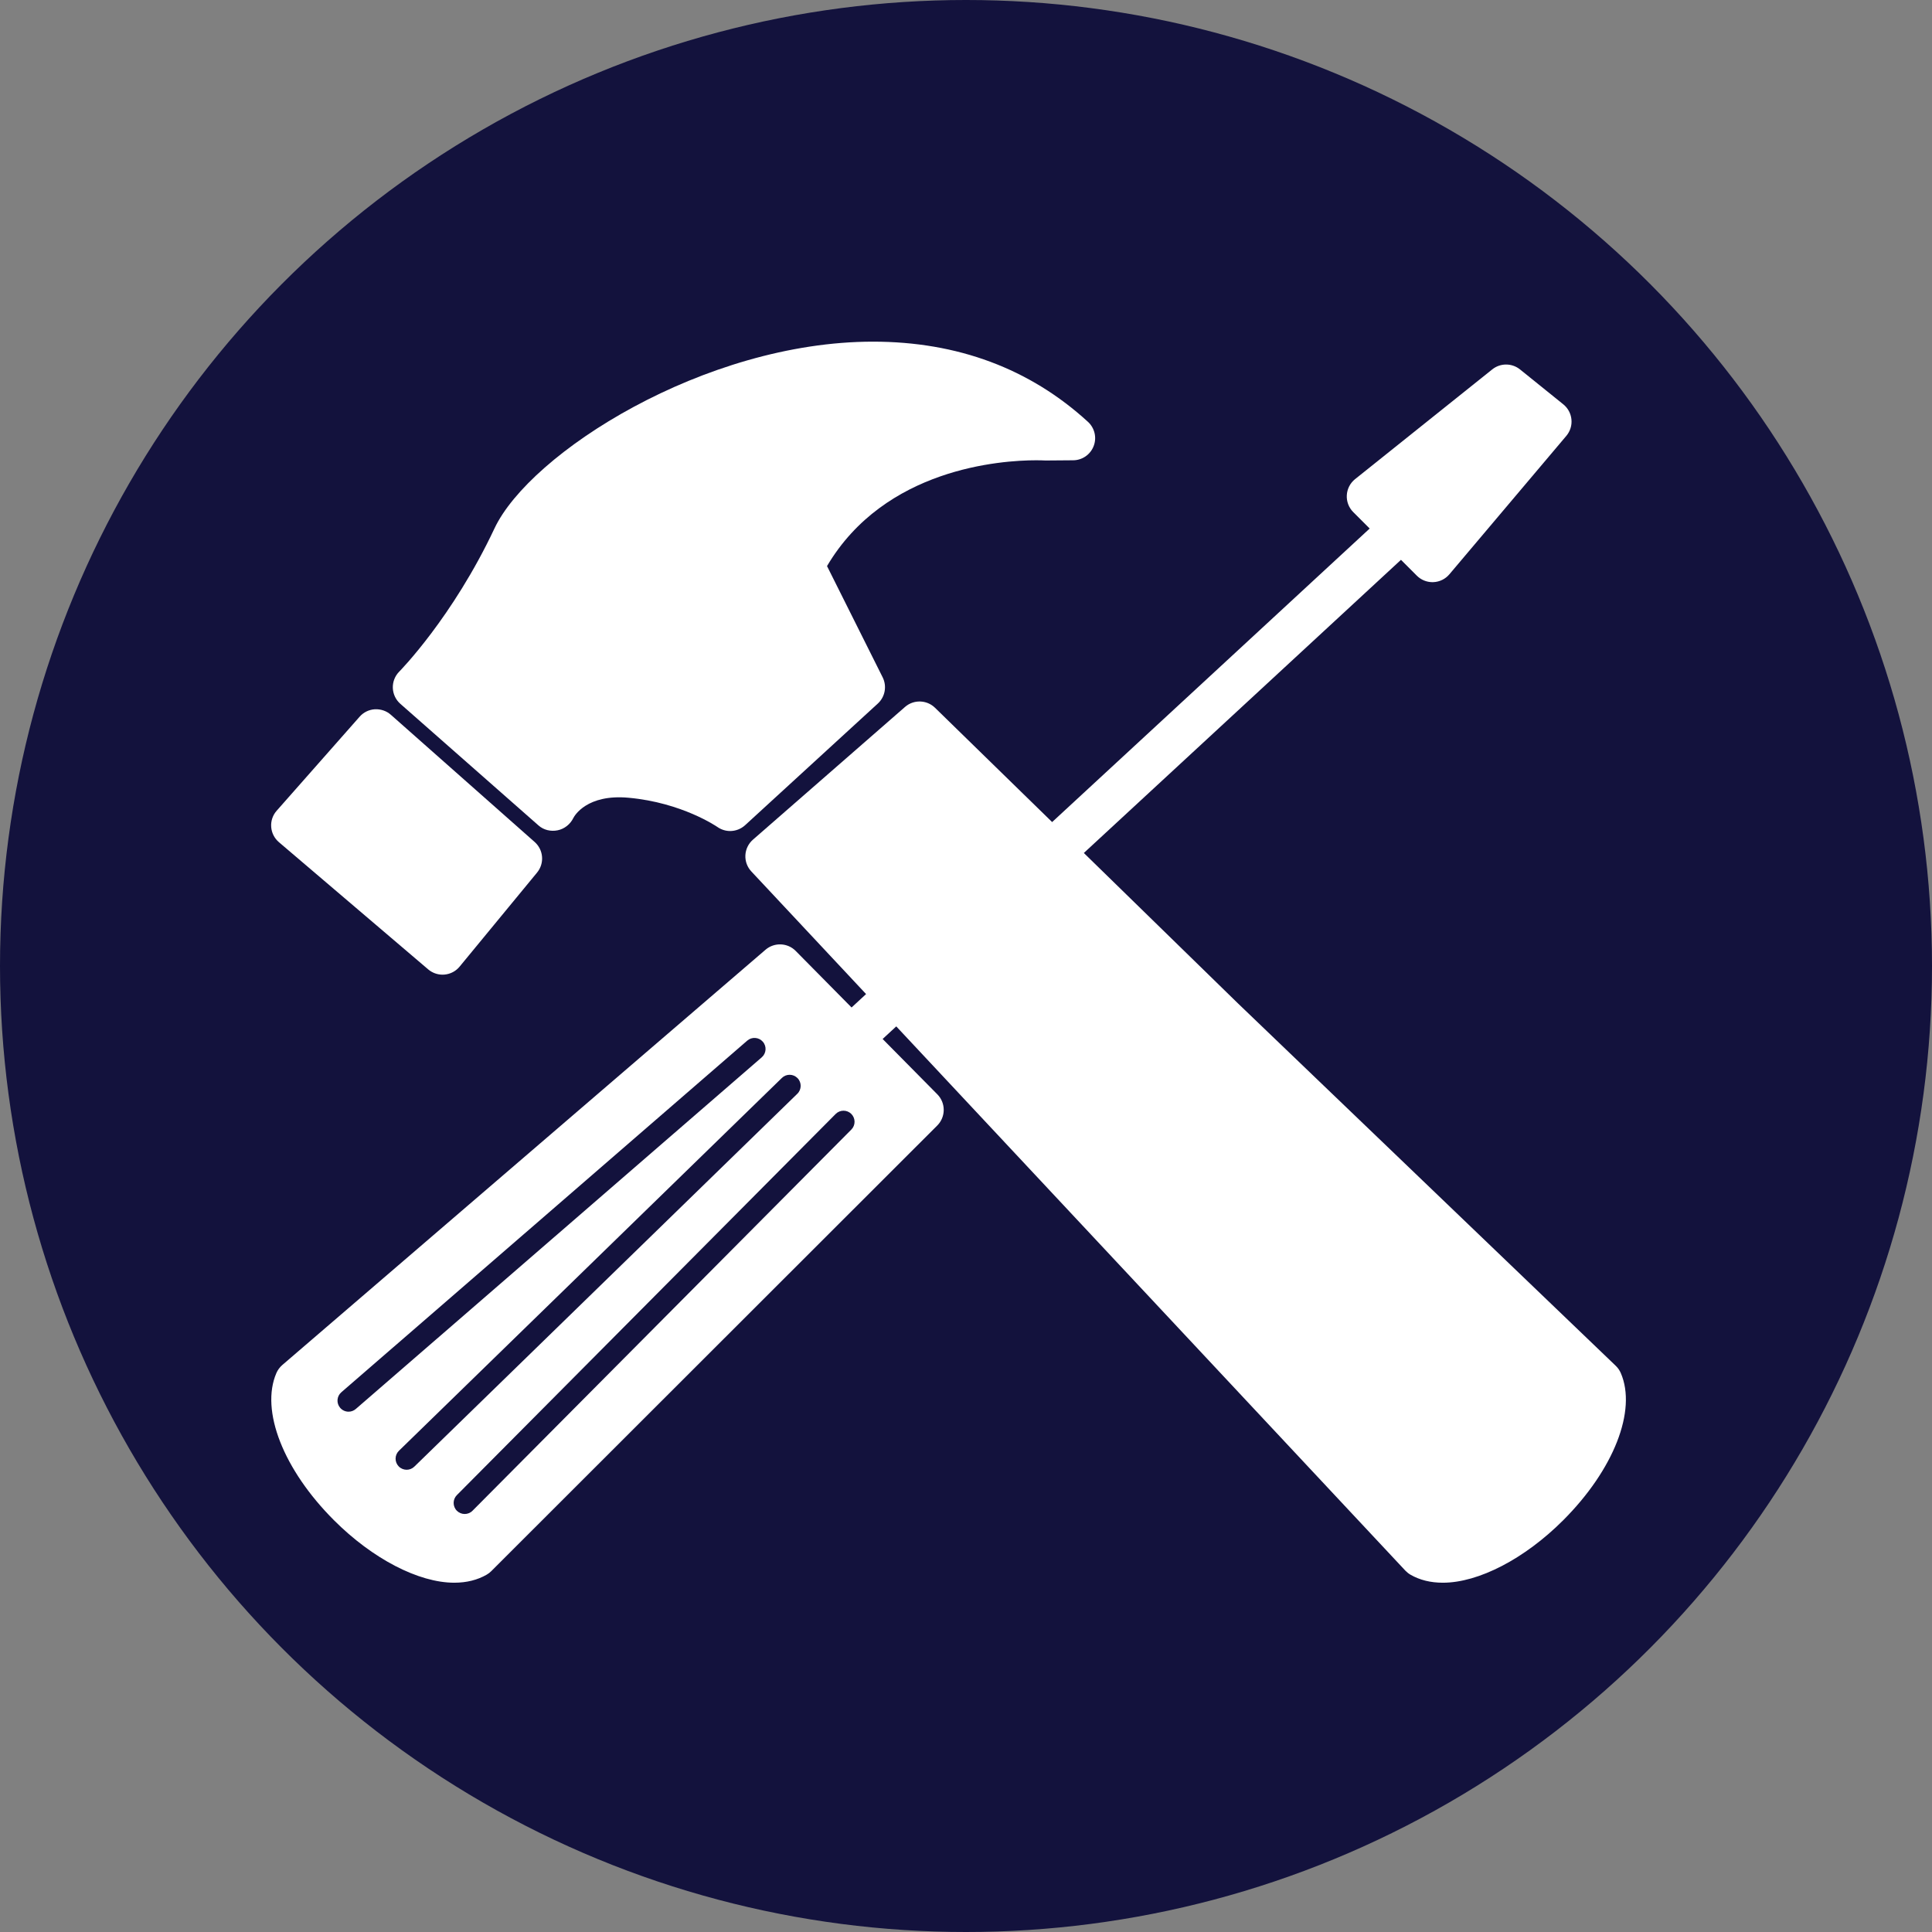<?xml version="1.0" encoding="UTF-8" standalone="no"?>
<!-- Generator: Adobe Illustrator 16.0.0, SVG Export Plug-In . SVG Version: 6.00 Build 0)  -->

<svg
   xmlns:dc="http://purl.org/dc/elements/1.1/"
   xmlns:cc="http://creativecommons.org/ns#"
   xmlns:rdf="http://www.w3.org/1999/02/22-rdf-syntax-ns#"
   xmlns:svg="http://www.w3.org/2000/svg"
   xmlns="http://www.w3.org/2000/svg"
   xmlns:sodipodi="http://sodipodi.sourceforge.net/DTD/sodipodi-0.dtd"
   xmlns:inkscape="http://www.inkscape.org/namespaces/inkscape"
   version="1.1"
   id="Capa_1"
   x="0px"
   y="0px"
   width="341.314"
   height="341.314"
   viewBox="0 0 341.314 341.314"
   xml:space="preserve"
   sodipodi:docname="reparacion.svg"
   inkscape:version="0.92.2 2405546, 2018-03-11"><rect x="0" y="0" width="341.314" height="341.314" fill="#808080" stroke="none"/><defs
     id="defs45" /><sodipodi:namedview
     pagecolor="#ffffff"
     bordercolor="#666666"
     borderopacity="1"
     objecttolerance="10"
     gridtolerance="10"
     guidetolerance="10"
     inkscape:pageopacity="0"
     inkscape:pageshadow="2"
     inkscape:window-width="1364"
     inkscape:window-height="732"
     id="namedview43"
     showgrid="false"
     fit-margin-top="0"
     fit-margin-left="0"
     fit-margin-right="0"
     fit-margin-bottom="0"
     inkscape:zoom="0.7168698"
     inkscape:cx="-27.426592"
     inkscape:cy="105.09397"
     inkscape:window-x="0"
     inkscape:window-y="35"
     inkscape:window-maximized="0"
     inkscape:current-layer="Capa_1" /><g
     id="g12"
     transform="translate(29.766,15.817)" /><g
     id="g14"
     transform="translate(29.766,15.817)" /><g
     id="g16"
     transform="translate(29.766,15.817)" /><g
     id="g18"
     transform="translate(29.766,15.817)" /><g
     id="g20"
     transform="translate(29.766,15.817)" /><g
     id="g22"
     transform="translate(29.766,15.817)" /><g
     id="g24"
     transform="translate(29.766,15.817)" /><g
     id="g26"
     transform="translate(29.766,15.817)" /><g
     id="g28"
     transform="translate(29.766,15.817)" /><g
     id="g30"
     transform="translate(29.766,15.817)" /><g
     id="g32"
     transform="translate(29.766,15.817)" /><g
     id="g34"
     transform="translate(29.766,15.817)" /><g
     id="g36"
     transform="translate(29.766,15.817)" /><g
     id="g38"
     transform="translate(29.766,15.817)" /><g
     id="g40"
     transform="translate(29.766,15.817)" /><circle
     style="opacity:1;fill:#13123d;fill-opacity:1;stroke:none;stroke-width:7.559;stroke-linecap:round;stroke-linejoin:round;stroke-miterlimit:4;stroke-dasharray:none;stroke-dashoffset:0;stroke-opacity:1;paint-order:stroke fill markers"
     id="path18"
     cx="170.657"
     cy="170.657"
     r="170.657" /><g
     id="g10"
     transform="matrix(0.727,0,0,0.727,47.901,50.316)"
     style="fill:#ffffff"><g
       id="g8"
       style="fill:#ffffff"><path
         d="m 64.99,131.391 c 1.247,1.103 2.971,1.501 4.627,1.165 1.638,-0.325 3.063,-1.459 3.806,-2.966 0.278,-0.565 3.315,-5.874 13.438,-4.945 13.008,1.182 21.486,7.042 21.57,7.095 0.937,0.661 2.024,0.99 3.107,0.99 1.308,0 2.607,-0.478 3.636,-1.413 l 32.252,-29.564 c 1.767,-1.625 2.247,-4.221 1.176,-6.371 L 135.081,68.348 c 14.063,-23.806 42.312,-25.709 50.853,-25.709 1.122,0 1.784,0.037 2.246,0.053 l 6.719,-0.053 c 2.21,-0.016 4.184,-1.388 4.976,-3.452 0.8,-2.065 0.242,-4.396 -1.39,-5.892 -14.122,-12.926 -31.69,-19.481 -52.237,-19.481 -40.966,0 -83.381,27.113 -91.982,45.397 -10.177,21.626 -22.998,34.644 -23.132,34.778 -1.042,1.049 -1.612,2.488 -1.565,3.968 0.051,1.483 0.707,2.88 1.825,3.864 z"
         id="path2"
         inkscape:connector-curvature="0"
         style="fill:#ffffff" /><path
         d="m 38.17,166.357 c 0.979,0.829 2.215,1.28 3.483,1.28 0.158,0 0.317,-0.005 0.473,-0.021 1.44,-0.125 2.764,-0.823 3.677,-1.938 l 18.814,-22.845 c 1.845,-2.236 1.585,-5.525 -0.586,-7.443 l -34.94,-30.909 c -1.065,-0.948 -2.446,-1.399 -3.892,-1.339 -1.431,0.092 -2.756,0.74 -3.699,1.811 L 1.343,127.801 c -0.956,1.075 -1.436,2.499 -1.329,3.935 0.103,1.441 0.78,2.773 1.877,3.708 z"
         id="path4"
         inkscape:connector-curvature="0"
         style="fill:#ffffff" /><path
         d="m 327.973,264.453 c -0.285,-0.662 -0.693,-1.249 -1.213,-1.753 l -91.865,-88.127 -37.406,-36.505 77.066,-71.24 3.852,3.854 c 1.01,1.01 2.379,1.575 3.802,1.575 0.072,0 0.152,0 0.226,-0.005 1.501,-0.063 2.908,-0.753 3.88,-1.903 l 28.42,-33.643 c 0.934,-1.108 1.385,-2.544 1.244,-3.979 -0.137,-1.446 -0.852,-2.769 -1.974,-3.678 L 303.48,20.561 c -1.963,-1.575 -4.762,-1.591 -6.735,-0.016 l -33.35,26.677 c -1.192,0.959 -1.922,2.378 -2.005,3.904 -0.089,1.527 0.482,3.021 1.564,4.102 l 3.995,3.994 -77.167,71.332 -28.46,-27.775 c -2,-1.952 -5.184,-2.039 -7.283,-0.205 l -36.956,32.253 c -1.103,0.96 -1.765,2.328 -1.84,3.777 -0.074,1.459 0.445,2.881 1.445,3.947 l 27.883,29.8 -3.525,3.261 -13.58,-13.744 c -1.971,-2.005 -5.187,-2.128 -7.32,-0.299 L 2.703,262.5 c -0.617,0.541 -1.113,1.208 -1.433,1.953 -3.926,9.098 1.703,23.469 14.003,35.765 9.352,9.359 20.553,15.177 29.231,15.177 2.981,0 5.633,-0.662 7.879,-1.96 0.405,-0.229 0.78,-0.52 1.108,-0.85 L 161.866,204.296 c 2.089,-2.096 2.1,-5.481 0.021,-7.581 l -13.294,-13.449 3.312,-3.061 123.715,132.26 c 0.363,0.377 0.782,0.713 1.233,0.977 2.247,1.301 4.898,1.953 7.88,1.953 8.673,0 19.874,-5.817 29.233,-15.172 12.301,-12.301 17.933,-26.672 14.007,-35.77 z m -309.161,9.381 c -0.753,0 -1.499,-0.32 -2.031,-0.93 -0.974,-1.123 -0.851,-2.813 0.275,-3.789 l 98.642,-85.451 c 1.117,-0.97 2.818,-0.85 3.79,0.274 0.974,1.122 0.851,2.817 -0.273,3.789 l -98.644,85.449 c -0.511,0.442 -1.133,0.658 -1.759,0.658 z m 14.112,14.111 c -0.698,0 -1.397,-0.273 -1.924,-0.815 -1.031,-1.06 -1.011,-2.766 0.055,-3.8 l 93.064,-90.604 c 1.058,-1.031 2.755,-1.01 3.798,0.052 1.034,1.06 1.01,2.771 -0.052,3.8 L 34.8,287.182 c -0.522,0.511 -1.199,0.763 -1.876,0.763 z m 108.067,-82.668 -92.054,92.625 c -0.527,0.535 -1.215,0.792 -1.903,0.792 -0.688,0 -1.37,-0.263 -1.898,-0.782 -1.047,-1.044 -1.053,-2.75 -0.01,-3.8 l 92.054,-92.626 c 1.05,-1.055 2.753,-1.055 3.801,-0.011 1.046,1.045 1.059,2.746 0.01,3.802 z"
         id="path6"
         inkscape:connector-curvature="0"
         style="fill:#ffffff" /></g></g></svg>